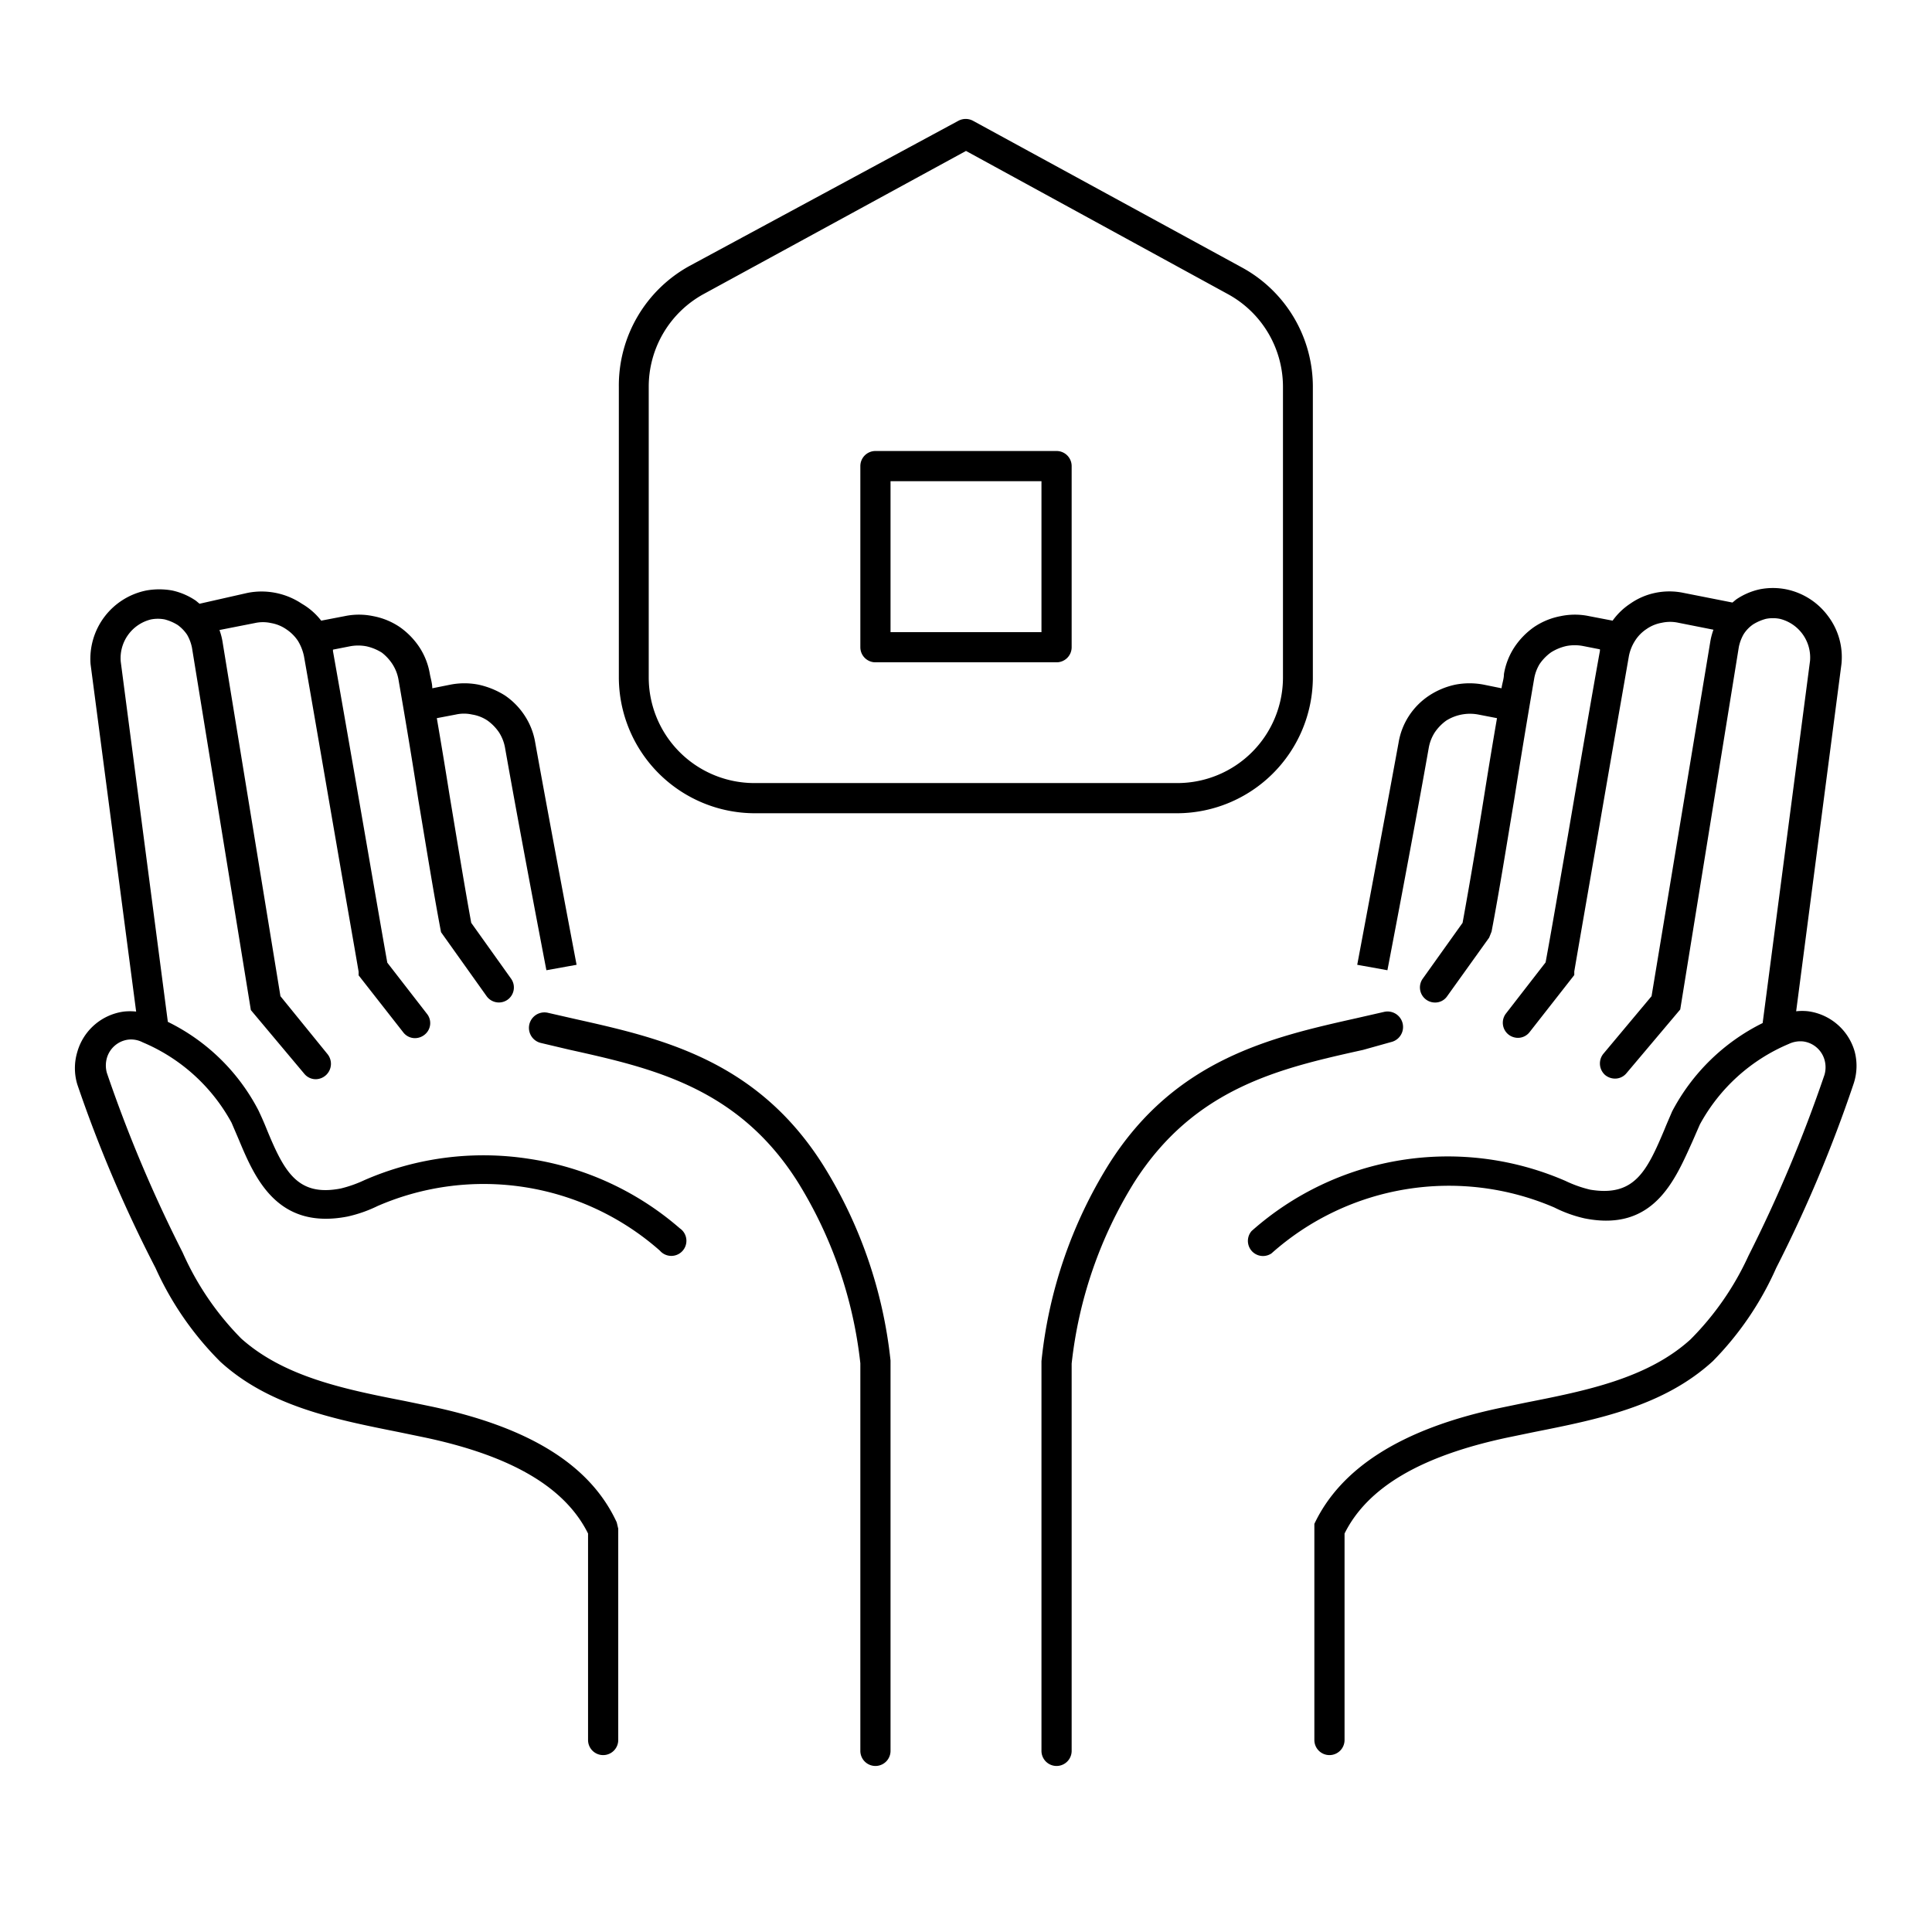 <svg xmlns="http://www.w3.org/2000/svg" viewBox="0 0 64 64">
   
    <path
        d="M17.54,38.39a9.86,9.86,0,0,0-5.46.7,4.15,4.15,0,0,1-.79.28c-1.44.28-1.88-.56-2.47-2-.08-.2-.17-.4-.26-.59a6.7,6.7,0,0,0-3-2.93L4,21.92a1.32,1.32,0,0,1,1-1.4,1.19,1.19,0,0,1,.46,0,1.57,1.57,0,0,1,.42.18,1.26,1.26,0,0,1,.32.33,1.4,1.4,0,0,1,.16.43l1.95,12,1.77,2.11a.49.49,0,0,0,.38.18.51.51,0,0,0,.39-.83L9.29,33,7.38,21.31a2.18,2.18,0,0,0-.11-.44l1.17-.23a1.23,1.23,0,0,1,.54,0,1.26,1.26,0,0,1,.51.21,1.37,1.37,0,0,1,.38.38,1.6,1.6,0,0,1,.2.51c.25,1.41.68,3.93,1.08,6.24.29,1.69.57,3.27.73,4.21l0,.12,1.48,1.89a.49.49,0,0,0,.39.19.51.51,0,0,0,.31-.11.49.49,0,0,0,.08-.7l-1.31-1.69c-.17-.95-.43-2.46-.71-4.08-.4-2.31-.84-4.84-1.09-6.24,0,0,0,0,0-.05l.56-.11a1.46,1.46,0,0,1,.55,0,1.62,1.62,0,0,1,.51.21A1.56,1.56,0,0,1,13,22a1.39,1.39,0,0,1,.2.51c.24,1.38.46,2.71.66,4,.26,1.55.49,3,.75,4.37L16.12,33a.5.5,0,0,0,.69.12.5.5,0,0,0,.12-.7l-1.32-1.85c-.24-1.32-.47-2.74-.72-4.24-.13-.82-.27-1.67-.42-2.54l.63-.12a1.23,1.23,0,0,1,.54,0,1.27,1.27,0,0,1,.51.2,1.56,1.56,0,0,1,.38.39,1.39,1.39,0,0,1,.2.51c.54,3.06,1.37,7.37,1.37,7.37l1-.18s-.82-4.31-1.37-7.36a2.31,2.31,0,0,0-.34-.88,2.38,2.38,0,0,0-.66-.68,2.72,2.72,0,0,0-.88-.36,2.42,2.42,0,0,0-.93,0l-.6.12c0-.16-.05-.31-.08-.47a2.31,2.31,0,0,0-.34-.88,2.51,2.51,0,0,0-.66-.68,2.34,2.34,0,0,0-.88-.36,2.29,2.29,0,0,0-.94,0l-.78.15A2.21,2.21,0,0,0,10,20a2.4,2.4,0,0,0-1.8-.36L6.61,20l-.12-.1a2.23,2.23,0,0,0-.79-.34,2.43,2.43,0,0,0-.85,0A2.31,2.31,0,0,0,3,22L4.51,33.51a1.88,1.88,0,0,0-.41,0,1.86,1.86,0,0,0-1.54,1.34,1.86,1.86,0,0,0,0,1.07A44.33,44.33,0,0,0,5.15,42,10.45,10.45,0,0,0,7.3,45.11c1.62,1.48,3.81,1.91,5.91,2.33l.87.18c2.87.61,4.64,1.65,5.4,3.18v6.84a.5.5,0,0,0,.5.5.5.5,0,0,0,.5-.5v-7l-.05-.21c-.87-1.89-2.88-3.15-6.15-3.84l-.87-.18c-2-.39-4-.8-5.42-2.07a9.53,9.53,0,0,1-1.94-2.85,45.69,45.69,0,0,1-2.51-5.95.91.91,0,0,1,0-.49.85.85,0,0,1,.7-.61.84.84,0,0,1,.49.09,6,6,0,0,1,2.94,2.66l.24.56c.53,1.27,1.27,3,3.6,2.55a4.46,4.46,0,0,0,1-.35,8.82,8.82,0,0,1,9.35,1.48.5.5,0,1,0,.66-.74A9.83,9.83,0,0,0,17.54,38.39Z" />
    <path
        d="M27.27,38.6c-2.2-3.49-5.38-4.21-8.2-4.84l-.92-.21a.5.5,0,1,0-.23,1l.93.22c2.75.61,5.6,1.25,7.58,4.39a14.34,14.34,0,0,1,2.07,6V58a.5.5,0,0,0,1,0V45.07A15.24,15.24,0,0,0,27.27,38.6Z" />
    <path
        d="M61.44,34.84A1.86,1.86,0,0,0,59.9,33.5a1.77,1.77,0,0,0-.4,0L61,22a2.25,2.25,0,0,0-.45-1.6,2.29,2.29,0,0,0-1.39-.88,2.26,2.26,0,0,0-.86,0,2.23,2.23,0,0,0-.79.34l-.12.1-1.62-.32a2.29,2.29,0,0,0-.94,0A2.23,2.23,0,0,0,54,20a2.21,2.21,0,0,0-.58.56l-.78-.15a2.29,2.29,0,0,0-.94,0,2.34,2.34,0,0,0-.88.36,2.51,2.51,0,0,0-.66.68,2.31,2.31,0,0,0-.34.88c0,.16-.06.31-.08.47l-.59-.12a2.48,2.48,0,0,0-.94,0,2.54,2.54,0,0,0-.88.37,2.34,2.34,0,0,0-.66.67,2.31,2.31,0,0,0-.34.88c-.55,3-1.37,7.36-1.37,7.36l1,.18s.83-4.31,1.37-7.37a1.39,1.39,0,0,1,.2-.51,1.56,1.56,0,0,1,.38-.39,1.48,1.48,0,0,1,1.06-.2l.62.12c-.15.87-.29,1.72-.42,2.54-.24,1.5-.48,2.92-.72,4.24l-1.32,1.85a.5.5,0,0,0,.41.79.48.48,0,0,0,.4-.21l1.39-1.94.08-.2c.26-1.36.49-2.82.75-4.37.2-1.27.42-2.6.66-4A1.39,1.39,0,0,1,51,22a1.56,1.56,0,0,1,.38-.39,1.62,1.62,0,0,1,.51-.21,1.46,1.46,0,0,1,.55,0l.56.11s0,0,0,.05c-.25,1.37-.67,3.83-1.06,6.11-.29,1.66-.56,3.24-.74,4.21l-1.31,1.69a.5.5,0,0,0,.08.7.51.51,0,0,0,.31.11.49.49,0,0,0,.39-.19l1.48-1.89,0-.12c.17-1,.45-2.6.75-4.34.39-2.28.82-4.73,1.06-6.11a1.46,1.46,0,0,1,.2-.5,1.29,1.29,0,0,1,.38-.39,1.26,1.26,0,0,1,.51-.21,1.28,1.28,0,0,1,.55,0l1.16.23a2.26,2.26,0,0,0-.11.43L54.71,33,53.12,34.9a.51.51,0,0,0,.05.71.52.52,0,0,0,.33.12.49.49,0,0,0,.38-.18l1.78-2.11,1.94-12a1.4,1.4,0,0,1,.16-.43,1.12,1.12,0,0,1,.32-.33,1.57,1.57,0,0,1,.42-.18,1.19,1.19,0,0,1,.46,0,1.32,1.32,0,0,1,1,1.39l-1.57,12a6.78,6.78,0,0,0-3,2.93c-.08.19-.17.39-.25.59-.59,1.4-1,2.24-2.46,2a4,4,0,0,1-.82-.29,9.78,9.78,0,0,0-10.4,1.66.5.5,0,0,0,.66.74A8.83,8.83,0,0,1,51.49,40a4.33,4.33,0,0,0,1,.36c2.3.46,3-1.28,3.58-2.56l.24-.55a6,6,0,0,1,2.95-2.67.89.89,0,0,1,.48-.08.85.85,0,0,1,.7.61.91.91,0,0,1,0,.49,46.51,46.51,0,0,1-2.52,6A9.53,9.53,0,0,1,56,44.37c-1.42,1.29-3.46,1.7-5.44,2.09l-.87.18c-3.27.69-5.28,2-6.15,3.84l0,7.16a.5.5,0,0,0,.5.5.5.5,0,0,0,.5-.5V50.8c.76-1.53,2.53-2.57,5.4-3.18l.87-.18c2.11-.42,4.29-.85,5.93-2.35A10.39,10.39,0,0,0,58.84,42a45.09,45.09,0,0,0,2.56-6.09A1.86,1.86,0,0,0,61.44,34.84Z" />
    <path
        d="M46.08,34.52a.5.5,0,1,0-.23-1l-.92.21c-2.81.63-6,1.35-8.2,4.84a15.27,15.27,0,0,0-2.23,6.52V58a.5.5,0,0,0,1,0V45.17a14.32,14.32,0,0,1,2.07-6c2-3.14,4.83-3.78,7.58-4.39Z" />
    <path fill="currentColor"
        d="M39,26.94H25a4.51,4.51,0,0,1-4.5-4.5V12.81a4.52,4.52,0,0,1,2.34-4L31.75,4a.51.51,0,0,1,.48,0l8.91,4.86a4.5,4.5,0,0,1,2.35,4v9.63A4.51,4.51,0,0,1,39,26.94ZM32,5,23.31,9.74a3.5,3.5,0,0,0-1.82,3.07v9.63a3.5,3.5,0,0,0,3.5,3.5H39a3.5,3.5,0,0,0,3.5-3.5V12.81a3.5,3.5,0,0,0-1.83-3.07Z" />
    <path fill="currentColor"
        d="M35,21.94H29a.5.5,0,0,1-.5-.5v-6a.5.5,0,0,1,.5-.5h6a.5.5,0,0,1,.5.5v6A.5.5,0,0,1,35,21.94Zm-5.5-1h5v-5h-5Z" />
</svg>